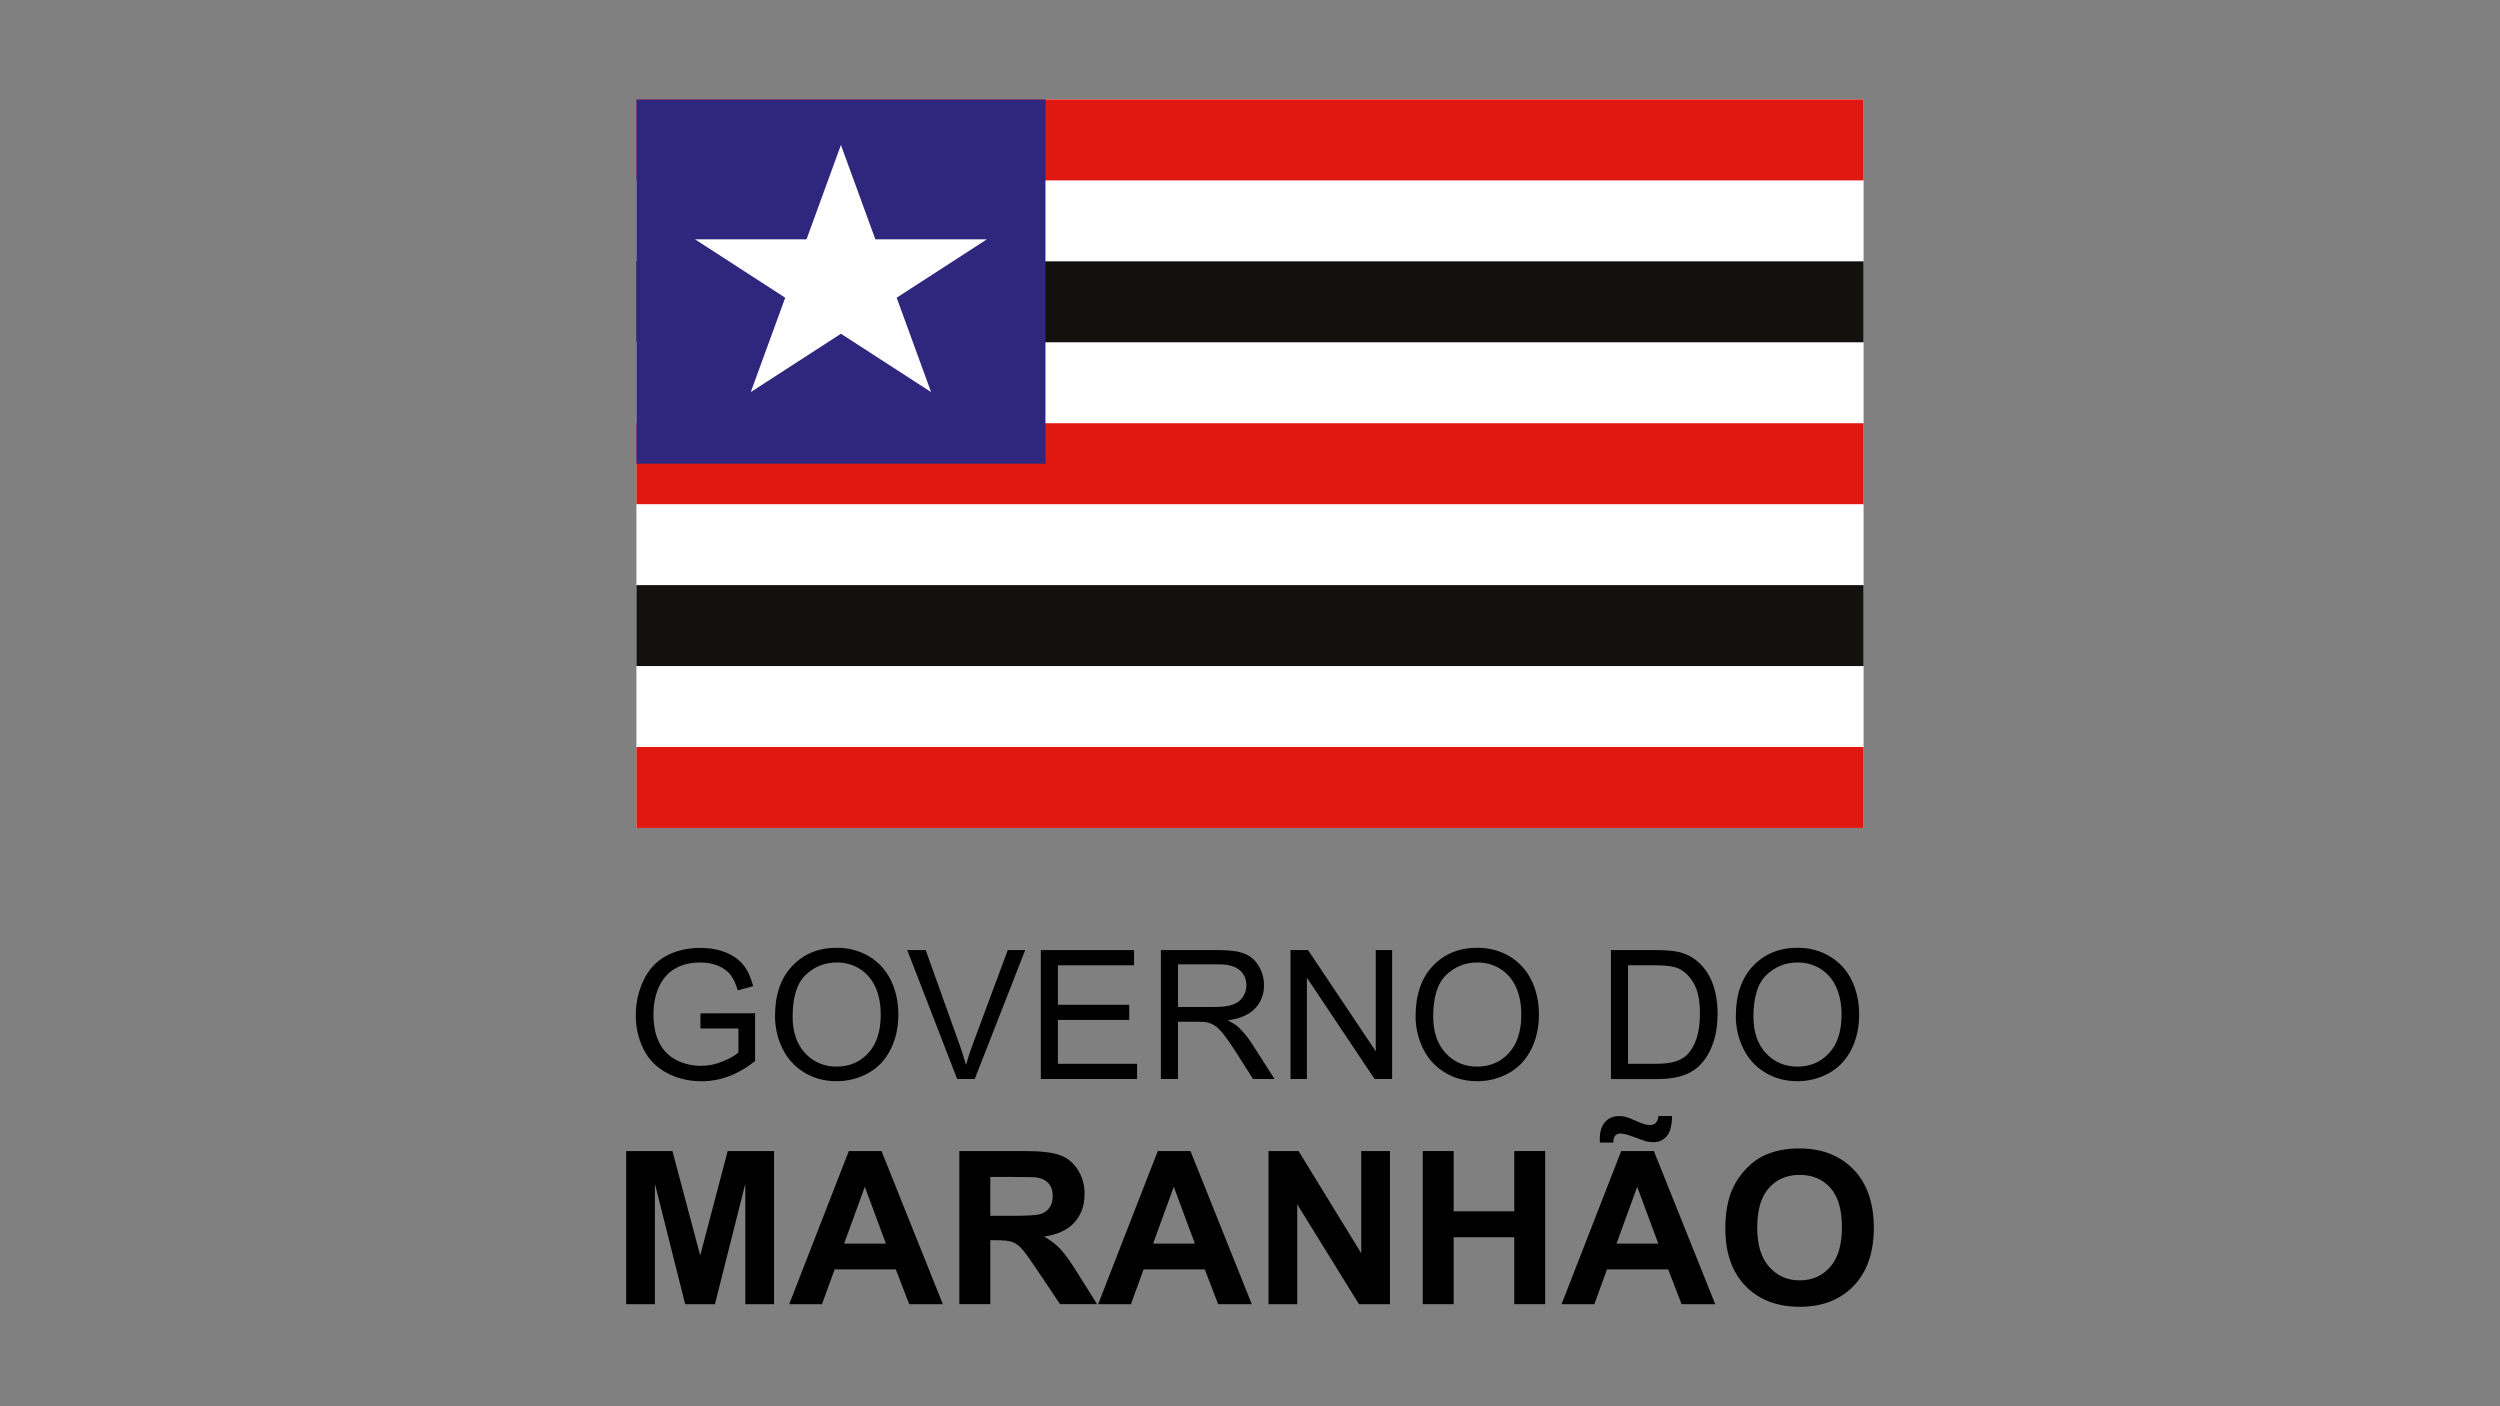 <?xml version="1.0" encoding="utf-8"?>
<!-- Generator: Adobe Illustrator 17.0.0, SVG Export Plug-In . SVG Version: 6.00 Build 0)  -->
<!DOCTYPE svg PUBLIC "-//W3C//DTD SVG 1.1//EN" "http://www.w3.org/Graphics/SVG/1.1/DTD/svg11.dtd">
<svg version="1.1" id="Layer_1" xmlns="http://www.w3.org/2000/svg" xmlns:xlink="http://www.w3.org/1999/xlink" x="0px" y="0px"
	 width="192px" height="108px" viewBox="0 0 192 108" enable-background="new 0 0 192 108" xml:space="preserve">
<rect x="0" y="0" width="192" height="108" fill="#808080" stroke="none"/>
<g>
	<g>
		<polygon fill="#FFFFFF" points="48.877,63.586 143.123,63.586 143.123,7.638 48.877,7.638 		"/>
		<polygon fill="#E11712" points="48.877,13.855 143.123,13.855 143.123,7.638 48.877,7.638 		"/>
		<polygon fill="#E11712" points="48.877,38.721 143.123,38.721 143.123,32.504 48.877,32.504 		"/>
		<polygon fill="#E11712" points="48.877,63.586 143.123,63.586 143.123,57.37 48.877,57.37 		"/>
		<polygon fill="#12110D" points="48.877,26.288 143.123,26.288 143.123,20.071 48.877,20.071 		"/>
		<polygon fill="#12110D" points="48.877,51.153 143.123,51.153 143.123,44.937 48.877,44.937 		"/>
		<polygon fill="#2F267D" points="48.877,35.612 80.292,35.612 80.292,7.638 48.877,7.638 		"/>
		<polygon fill="#FFFFFF" points="68.864,22.864 75.788,18.383 67.229,18.383 64.583,11.135 61.939,18.383 53.38,18.383 
			60.305,22.864 57.659,30.112 64.583,25.632 71.508,30.112 		"/>
	</g>
	<g>
		<path d="M53.794,78.985v-1.161l4.195-0.007v3.675c-0.645,0.513-1.309,0.9-1.992,1.158c-0.684,0.258-1.387,0.389-2.107,0.389
			c-0.973,0-1.857-0.208-2.651-0.624c-0.795-0.417-1.395-1.019-1.8-1.807c-0.405-0.788-0.609-1.668-0.609-2.642
			c0-0.963,0.201-1.863,0.604-2.698c0.403-0.835,0.983-1.456,1.74-1.861s1.628-0.609,2.614-0.609c0.716,0,1.363,0.116,1.943,0.347
			c0.579,0.231,1.032,0.555,1.361,0.969c0.329,0.415,0.579,0.955,0.75,1.621l-1.181,0.324c-0.149-0.505-0.333-0.901-0.554-1.189
			c-0.22-0.288-0.535-0.519-0.946-0.693c-0.409-0.173-0.865-0.259-1.364-0.259c-0.599,0-1.117,0.091-1.553,0.273
			c-0.437,0.183-0.789,0.423-1.057,0.719c-0.268,0.298-0.476,0.623-0.624,0.98c-0.252,0.612-0.378,1.276-0.378,1.992
			c0,0.883,0.152,1.621,0.456,2.216c0.303,0.594,0.747,1.036,1.328,1.325c0.58,0.288,1.198,0.432,1.851,0.432
			c0.567,0,1.122-0.109,1.662-0.328c0.541-0.218,0.95-0.451,1.229-0.698v-1.844h-2.913L53.794,78.985L53.794,78.985z"/>
		<path d="M59.522,78.045c0-1.643,0.441-2.931,1.323-3.86c0.883-0.93,2.022-1.395,3.418-1.395c0.914,0,1.738,0.218,2.472,0.655
			c0.733,0.437,1.294,1.047,1.679,1.827c0.385,0.782,0.578,1.667,0.578,2.658c0,1.005-0.203,1.903-0.609,2.694
			c-0.405,0.793-0.979,1.392-1.723,1.801c-0.742,0.407-1.545,0.611-2.405,0.611c-0.932,0-1.766-0.225-2.5-0.675
			c-0.733-0.45-1.29-1.064-1.668-1.844C59.712,79.738,59.522,78.915,59.522,78.045 M60.873,78.065c0,1.194,0.321,2.134,0.962,2.821
			c0.642,0.686,1.446,1.03,2.414,1.03c0.986,0,1.798-0.346,2.436-1.04c0.637-0.694,0.956-1.677,0.956-2.951
			c0-0.806-0.137-1.51-0.408-2.111s-0.671-1.067-1.196-1.399c-0.524-0.331-1.113-0.497-1.767-0.497
			c-0.928,0-1.725,0.319-2.395,0.956S60.873,76.575,60.873,78.065"/>
		<path d="M73.512,82.869l-3.836-9.903h1.418l2.574,7.194c0.208,0.577,0.381,1.117,0.521,1.621c0.153-0.54,0.331-1.081,0.534-1.621
			l2.675-7.194h1.338l-3.878,9.903H73.512z"/>
		<polygon points="79.935,82.869 79.935,72.966 87.096,72.966 87.096,74.134 81.246,74.134 81.246,77.167 86.724,77.167 
			86.724,78.329 81.246,78.329 81.246,81.701 87.325,81.701 87.325,82.869 		"/>
		<path d="M89.156,82.869v-9.903h4.391c0.883,0,1.553,0.09,2.013,0.267c0.46,0.178,0.826,0.492,1.101,0.943
			c0.275,0.45,0.413,0.948,0.413,1.493c0,0.703-0.228,1.295-0.682,1.777c-0.455,0.482-1.157,0.788-2.107,0.918
			c0.346,0.167,0.61,0.331,0.79,0.493c0.383,0.351,0.744,0.79,1.087,1.317l1.723,2.695h-1.649l-1.31-2.06
			c-0.383-0.594-0.697-1.049-0.946-1.365c-0.247-0.315-0.47-0.535-0.666-0.662c-0.196-0.126-0.395-0.214-0.598-0.264
			c-0.149-0.032-0.392-0.047-0.729-0.047h-1.519v4.397L89.156,82.869L89.156,82.869z M90.466,77.336h2.817
			c0.599,0,1.067-0.062,1.406-0.185c0.337-0.125,0.594-0.322,0.77-0.594c0.176-0.272,0.264-0.568,0.264-0.888
			c0-0.467-0.17-0.854-0.509-1.155c-0.34-0.301-0.877-0.452-1.611-0.452h-3.134v3.275H90.466z"/>
		<polygon points="99.112,82.869 99.112,72.966 100.457,72.966 105.659,80.741 105.659,72.966 106.914,72.966 106.914,82.869 
			105.57,82.869 100.369,75.087 100.369,82.869 		"/>
		<path d="M108.718,78.045c0-1.643,0.441-2.931,1.323-3.86c0.883-0.93,2.022-1.395,3.418-1.395c0.914,0,1.738,0.218,2.472,0.655
			c0.733,0.437,1.294,1.047,1.679,1.827c0.385,0.782,0.578,1.667,0.578,2.658c0,1.005-0.203,1.903-0.609,2.694
			c-0.405,0.793-0.98,1.392-1.723,1.801c-0.742,0.407-1.545,0.611-2.405,0.611c-0.932,0-1.766-0.225-2.5-0.675
			c-0.733-0.45-1.29-1.064-1.668-1.844C108.907,79.738,108.718,78.915,108.718,78.045 M110.069,78.065
			c0,1.194,0.321,2.134,0.962,2.821c0.641,0.686,1.446,1.03,2.414,1.03c0.986,0,1.798-0.346,2.435-1.04
			c0.638-0.694,0.956-1.677,0.956-2.951c0-0.806-0.137-1.51-0.408-2.111c-0.272-0.601-0.671-1.067-1.196-1.399
			c-0.524-0.331-1.113-0.497-1.767-0.497c-0.928,0-1.725,0.319-2.395,0.956C110.403,75.511,110.069,76.575,110.069,78.065"/>
		<path d="M123.72,82.869v-9.903h3.411c0.77,0,1.357,0.047,1.764,0.141c0.567,0.131,1.051,0.368,1.453,0.71
			c0.522,0.441,0.913,1.005,1.172,1.692c0.258,0.686,0.389,1.471,0.389,2.354c0,0.752-0.088,1.418-0.264,2
			c-0.176,0.58-0.402,1.062-0.675,1.443c-0.275,0.381-0.576,0.681-0.902,0.899c-0.327,0.219-0.721,0.384-1.181,0.497
			c-0.462,0.113-0.992,0.169-1.591,0.169h-3.574L123.72,82.869L123.72,82.869z M125.032,81.7h2.114c0.653,0,1.166-0.061,1.536-0.183
			c0.372-0.123,0.667-0.292,0.888-0.513c0.311-0.311,0.553-0.728,0.726-1.253c0.173-0.524,0.259-1.16,0.259-1.908
			c0-1.036-0.17-1.831-0.509-2.388c-0.34-0.556-0.754-0.929-1.24-1.118c-0.351-0.135-0.916-0.203-1.695-0.203h-2.08L125.032,81.7
			L125.032,81.7z"/>
		<path d="M133.312,78.045c0-1.643,0.441-2.931,1.323-3.86c0.882-0.93,2.022-1.395,3.418-1.395c0.914,0,1.738,0.218,2.472,0.655
			c0.733,0.437,1.294,1.047,1.679,1.827c0.385,0.782,0.578,1.667,0.578,2.658c0,1.005-0.203,1.903-0.609,2.694
			c-0.405,0.793-0.98,1.392-1.723,1.801c-0.742,0.407-1.545,0.611-2.405,0.611c-0.932,0-1.766-0.225-2.5-0.675
			c-0.733-0.45-1.29-1.064-1.668-1.844C133.502,79.738,133.312,78.915,133.312,78.045 M134.663,78.065
			c0,1.194,0.321,2.134,0.962,2.821c0.641,0.686,1.446,1.03,2.414,1.03c0.986,0,1.798-0.346,2.436-1.04
			c0.637-0.694,0.956-1.677,0.956-2.951c0-0.806-0.137-1.51-0.408-2.111c-0.273-0.601-0.671-1.067-1.195-1.399
			c-0.524-0.331-1.113-0.497-1.767-0.497c-0.928,0-1.725,0.319-2.395,0.956C134.998,75.511,134.663,76.575,134.663,78.065"/>
		<polygon points="48.089,100.161 48.089,88.401 51.643,88.401 53.775,96.423 55.887,88.401 59.448,88.401 59.448,100.161 
			57.241,100.161 57.241,90.904 54.907,100.161 52.622,100.161 50.295,90.904 50.295,100.161 		"/>
		<path d="M72.41,100.161h-2.583L68.8,97.49h-4.701l-0.971,2.671H60.61l4.58-11.759H67.7L72.41,100.161z M68.038,95.508
			l-1.621-4.364l-1.588,4.364H68.038z"/>
		<path d="M73.678,100.161v-11.76h4.997c1.256,0,2.17,0.106,2.739,0.316c0.569,0.211,1.025,0.587,1.368,1.126
			c0.343,0.541,0.513,1.158,0.513,1.853c0,0.882-0.258,1.611-0.778,2.185c-0.519,0.576-1.294,0.937-2.325,1.087
			c0.513,0.3,0.937,0.628,1.271,0.987c0.334,0.359,0.785,0.994,1.352,1.909l1.436,2.294h-2.84l-1.716-2.559
			c-0.61-0.914-1.027-1.49-1.251-1.729c-0.224-0.239-0.462-0.402-0.714-0.489c-0.252-0.089-0.65-0.132-1.195-0.132h-0.48v4.909
			h-2.377C73.678,100.158,73.678,100.161,73.678,100.161z M76.053,93.375h1.757c1.139,0,1.85-0.048,2.134-0.145
			c0.284-0.096,0.506-0.262,0.667-0.497c0.16-0.235,0.241-0.53,0.241-0.882c0-0.395-0.106-0.715-0.316-0.959
			c-0.211-0.243-0.509-0.397-0.894-0.462c-0.193-0.026-0.77-0.039-1.733-0.039h-1.853L76.053,93.375L76.053,93.375z"/>
		<path d="M96.138,100.161h-2.583l-1.027-2.671h-4.701l-0.971,2.671h-2.518l4.58-11.759h2.511L96.138,100.161z M91.767,95.508
			l-1.621-4.364l-1.588,4.364H91.767z"/>
		<polygon points="97.421,100.161 97.421,88.401 99.732,88.401 104.544,96.254 104.544,88.401 106.75,88.401 106.75,100.161 
			104.368,100.161 99.627,92.492 99.627,100.161 		"/>
		<polygon points="109.268,100.161 109.268,88.401 111.643,88.401 111.643,93.03 116.295,93.03 116.295,88.401 118.67,88.401 
			118.67,100.161 116.295,100.161 116.295,95.02 111.643,95.02 111.643,100.161 		"/>
		<path d="M131.728,100.161h-2.583l-1.027-2.671h-4.701l-0.971,2.671h-2.518l4.58-11.759h2.511L131.728,100.161z M123.9,87.752
			h-1.027c-0.005-0.124-0.008-0.219-0.008-0.289c0-0.562,0.137-0.993,0.408-1.296c0.273-0.302,0.623-0.453,1.051-0.453
			c0.187,0,0.36,0.021,0.521,0.06c0.16,0.039,0.453,0.154,0.878,0.345c0.425,0.19,0.758,0.286,0.998,0.286
			c0.171,0,0.314-0.053,0.43-0.16c0.115-0.107,0.188-0.286,0.22-0.538h1.043c-0.005,0.722-0.14,1.238-0.404,1.548
			c-0.265,0.311-0.606,0.465-1.022,0.465c-0.183,0-0.36-0.019-0.536-0.056c-0.124-0.033-0.431-0.141-0.923-0.329
			c-0.492-0.187-0.851-0.281-1.075-0.281c-0.171,0-0.304,0.051-0.402,0.157C123.956,87.314,123.905,87.496,123.9,87.752
			 M127.357,95.508l-1.621-4.364l-1.588,4.364H127.357z"/>
		<path d="M132.506,94.353c0-1.198,0.18-2.204,0.536-3.016c0.268-0.599,0.633-1.136,1.095-1.612
			c0.462-0.476,0.969-0.829,1.519-1.059c0.732-0.31,1.578-0.465,2.534-0.465c1.733,0,3.119,0.536,4.159,1.612
			c1.04,1.075,1.56,2.57,1.56,4.484c0,1.899-0.517,3.384-1.548,4.457c-1.032,1.072-2.413,1.607-4.139,1.607
			c-1.749,0-3.139-0.534-4.172-1.6C133.022,97.694,132.506,96.225,132.506,94.353 M134.954,94.273c0,1.331,0.308,2.341,0.923,3.028
			c0.615,0.687,1.396,1.031,2.342,1.031c0.946,0,1.724-0.342,2.33-1.022c0.608-0.682,0.911-1.704,0.911-3.068
			c0-1.348-0.296-2.352-0.887-3.016c-0.591-0.663-1.376-0.994-2.354-0.994c-0.979,0-1.768,0.335-2.367,1.006
			C135.253,91.909,134.954,92.92,134.954,94.273"/>
	</g>
</g>
</svg>
